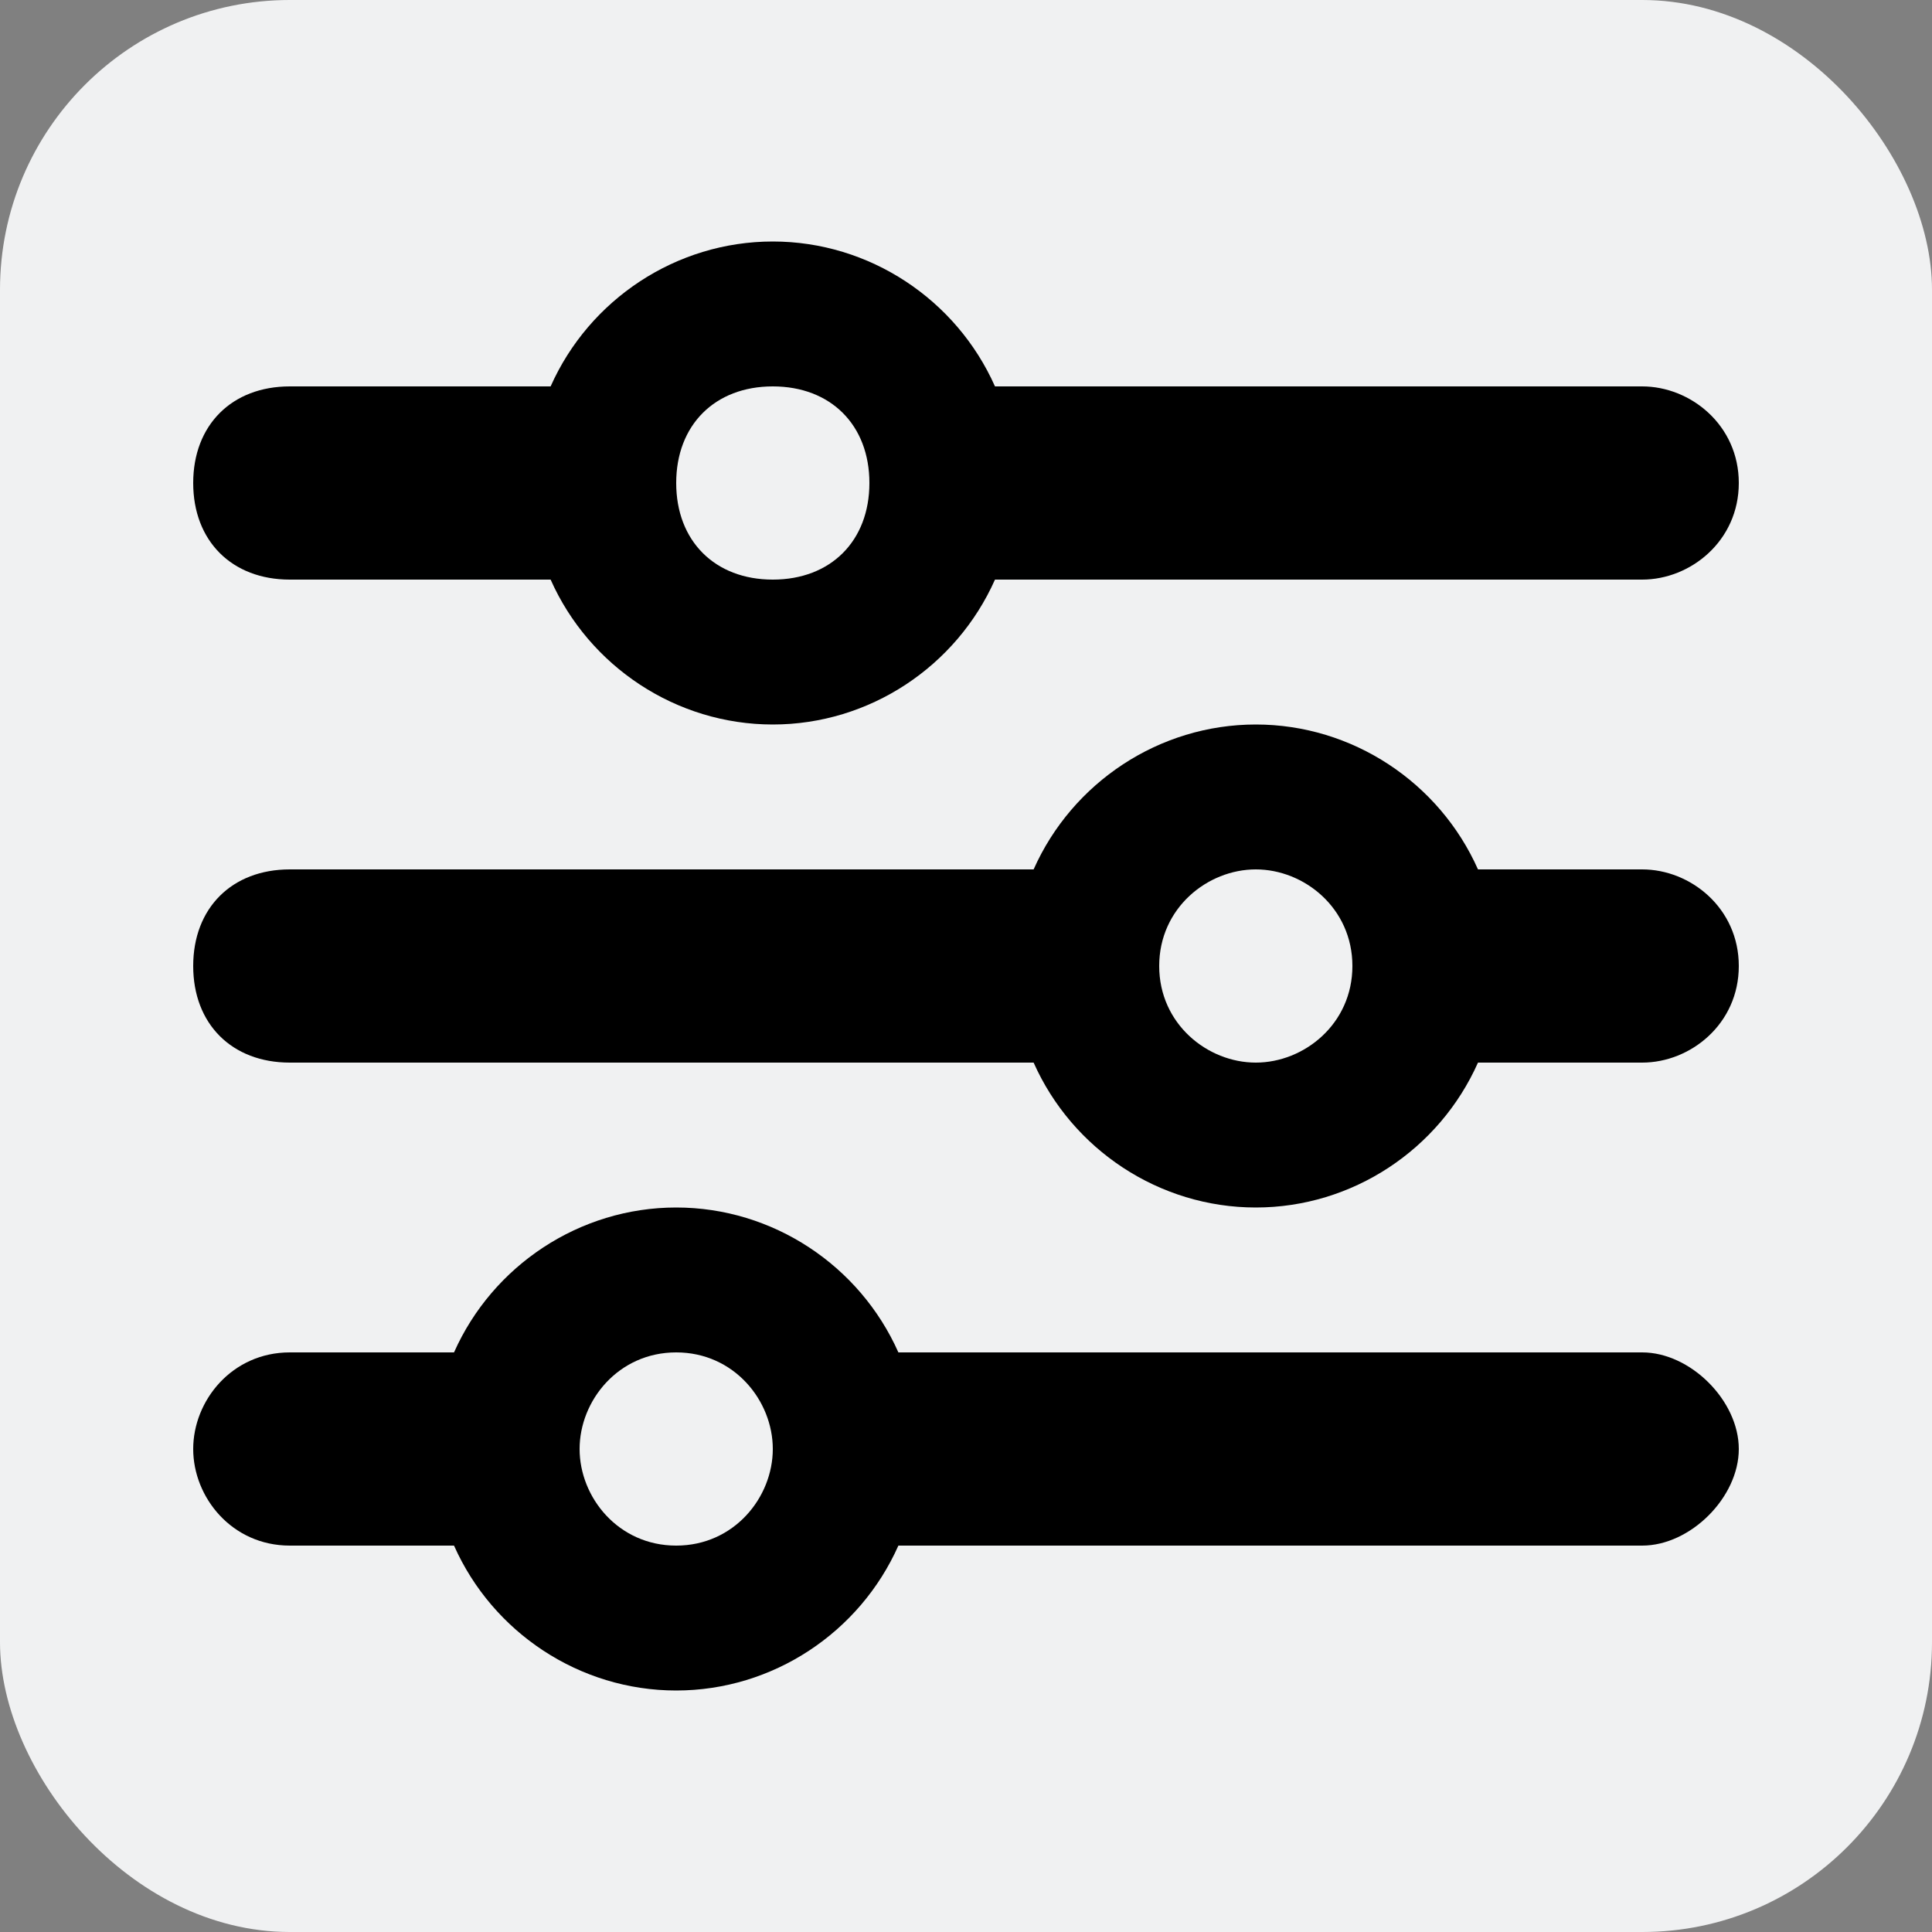 <svg xmlns="http://www.w3.org/2000/svg" width="18" height="18" viewBox="0 0 20 20"><rect x="0" y="0" width="20" height="20" fill="#808080" stroke="none"/><rect width="20" height="20" rx="3" ry="3" fill="#f0f1f2"/><path d="M2 15c0-.5.4-1 1-1h1.7c.4-.9 1.3-1.5 2.3-1.5s1.9.6 2.3 1.5H17c.5 0 1 .5 1 1s-.5 1-1 1H9.3c-.4.9-1.3 1.5-2.3 1.5s-1.9-.6-2.3-1.5H3c-.6 0-1-.5-1-1m6 0c0-.5-.4-1-1-1s-1 .5-1 1 .4 1 1 1 1-.5 1-1m5-7.5c1 0 1.9.6 2.3 1.5H17c.5 0 1 .4 1 1s-.5 1-1 1h-1.7c-.4.9-1.3 1.5-2.3 1.5s-1.9-.6-2.3-1.5H3c-.6 0-1-.4-1-1s.4-1 1-1h7.7c.4-.9 1.3-1.5 2.3-1.5m1 2.5c0-.6-.5-1-1-1s-1 .4-1 1 .5 1 1 1 1-.4 1-1m3-6c.5 0 1 .4 1 1s-.5 1-1 1h-6.7C9.9 6.9 9 7.5 8 7.5S6.1 6.9 5.7 6H3c-.6 0-1-.4-1-1s.4-1 1-1h2.7C6.1 3.1 7 2.5 8 2.5s1.9.6 2.3 1.5zM7 5c0 .6.4 1 1 1s1-.4 1-1-.4-1-1-1-1 .4-1 1"/></svg>
